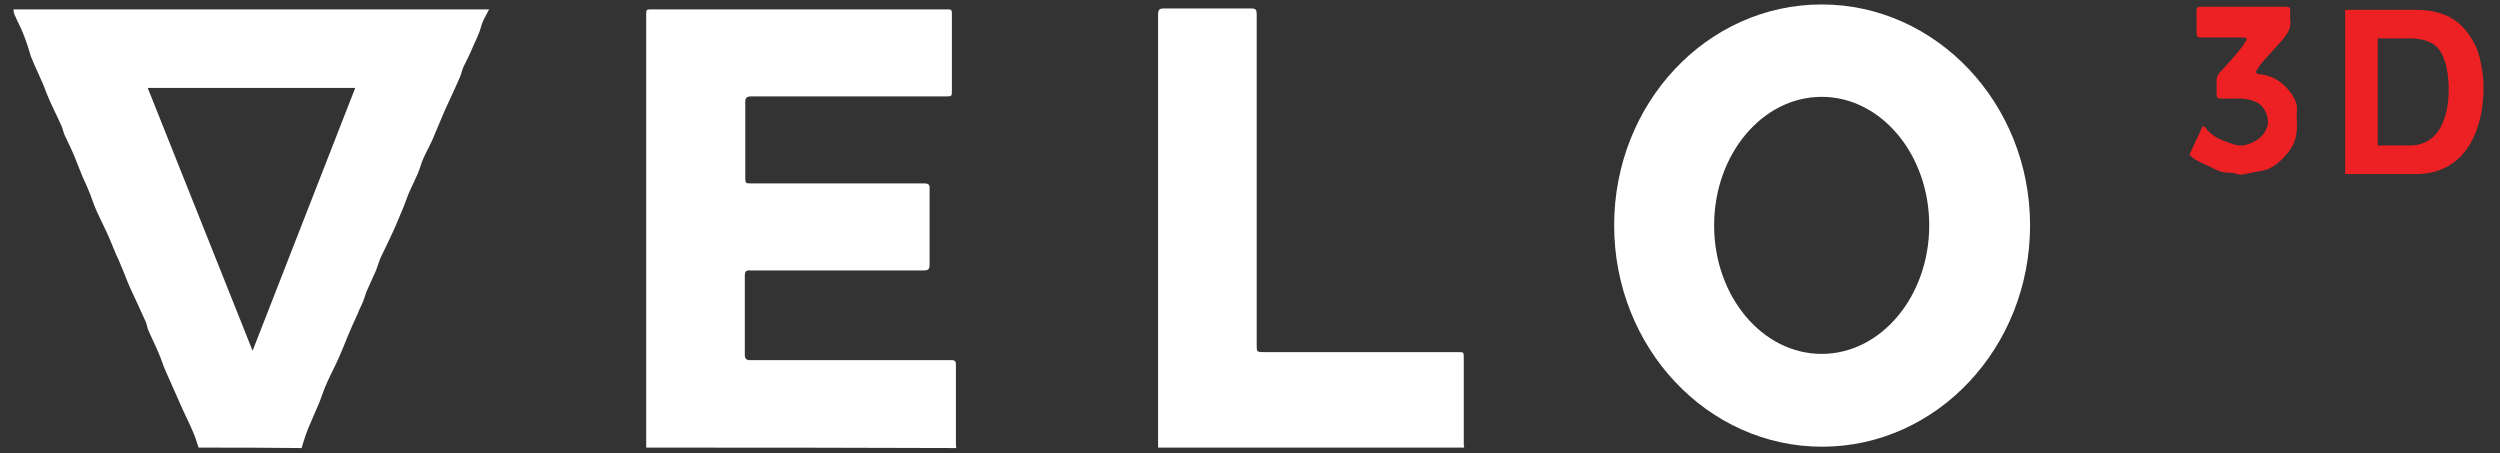 <?xml version="1.0" encoding="utf-8"?>
<!-- Generator: Adobe Illustrator 25.2.3, SVG Export Plug-In . SVG Version: 6.00 Build 0)  -->
<svg version="1.1" id="Layer_1" xmlns="http://www.w3.org/2000/svg" xmlns:xlink="http://www.w3.org/1999/xlink" x="0px" y="0px"
	 viewBox="0 0 560.2 101.6" style="enable-background:new 0 0 560.2 101.6;" xml:space="preserve">
<rect x="0" y="0" width="560.2" height="101.6" fill="#333333" stroke="none"/>
<style type="text/css">
	.st0{fill:#FFFFFF;}
	.st1{fill:#ED2024;}
</style>
<path class="st0" d="M144.8,100.3c0-6.3,0-12.6,0-18.9c0-26,0-52,0-78c0-1.3,0-1.3,1.3-1.3c22,0,43.9,0,65.9,0c1.3,0,1.3,0,1.3,1.3
	c0,5.6,0,11.2,0,16.8c0,1.4,0,1.4-1.4,1.4c-12.8,0-25.6,0-38.3,0c-1.8,0-3.5,0-5.3,0c-0.9,0-1.3,0.3-1.3,1.2c0,5.7,0,11.3,0,17
	c0,1.3,0.1,1.3,1.4,1.3c8.7,0,17.3,0,26,0c4.2,0,8.5,0,12.7,0c1,0,1.3,0.3,1.2,1.3c0,5.7,0,11.3,0,17c0,1-0.4,1.2-1.3,1.2
	c-12.7,0-25.5,0-38.2,0c-0.3,0-0.5,0-0.8,0c-0.8-0.1-1.1,0.3-1.1,1.1c0,3.5,0,7.1,0,10.6c0,2.4,0,4.8,0,7.2c0,0.8,0.3,1.2,1.1,1.2
	c14.4,0,28.8,0,43.2,0c0.7,0,1.4,0,2.1,0c0.7,0,0.9,0.3,0.9,1c0,5.8,0,11.5,0,17.3c0,0.5,0,1,0.1,1.4
	C191.1,100.3,167.9,100.3,144.8,100.3z"/>
<path class="st0" d="M259.5,100.3c0-6.8,0-13.5,0-20.3c0-25.6,0-51.2,0-76.8c0-1,0.3-1.3,1.2-1.3c6.6,0,13.1,0,19.7,0
	c1,0,1.2,0.3,1.2,1.3c0,24.7,0,49.4,0,74.1c0,1.5,0,1.6,1.6,1.6c14.5,0,29,0,43.5,0c1.3,0,1.3,0,1.3,1.3c0,6.3,0,12.7,0,19
	c0,0.4,0,0.7,0.1,1.1C305.2,100.3,282.4,100.3,259.5,100.3z"/>
<path class="st1" d="M490.6,34.7c1-2.2,1.9-4,2.7-5.9c0.3-0.7,0.6-0.6,0.9-0.2c1.1,1.6,2.8,2.5,4.5,3.1c1.4,0.5,2.9,1.2,4.4,0.8
	c2.2-0.6,4.1-1.7,4.9-4c0.7-1.7-0.4-4.5-2-5.4c-1.8-1-3.6-1.1-5.5-1c-1,0-1.9,0-2.9,0c-0.7,0-0.9-0.3-0.9-0.9c0-1.1,0-2.2,0-3.3
	c0-0.5,0.2-1,0.5-1.4c1.5-1.7,3-3.3,4.4-5c0.6-0.7,1.2-1.5,1.7-2.4c0.4-0.6-0.2-0.7-0.7-0.7c-1.8,0-3.6,0-5.4,0c-1.4,0-2.8,0-4.1,0
	c-0.7,0-0.9-0.3-0.9-1c0-1.7,0-3.3,0-5c0-0.6,0.2-0.9,0.8-0.9c6.4,0,12.9,0,19.3,0c0.7,0,0.9,0.2,0.9,0.9c0,0.7-0.1,1.4,0,2
	c0.3,1.9-0.7,3.3-1.8,4.6c-1.5,1.7-3.1,3.4-4.6,5.1c-0.5,0.6-0.9,1.3-1.3,2c0,0.1,0.3,0.5,0.5,0.5c3.2,0.2,5.6,1.8,7.4,4.3
	c0.7,1,1.4,2.2,1.3,3.7c-0.1,1.2,0,2.4,0,3.7c0,2.3-0.6,4.2-2.1,6c-1.2,1.5-2.6,2.8-4.4,3.6c-1,0.4-2.1,0.5-3.2,0.7
	c-0.8,0.2-1.6,0.3-2.4,0.5c-0.3,0-0.6,0-0.9,0c-0.6-0.1-1.2-0.4-1.7-0.4c-1.5,0.1-2.8-0.3-4.1-1c-1.1-0.6-2.4-1-3.5-1.7
	C491.8,35.8,491.1,35.1,490.6,34.7z"/>
<path class="st0" d="M454.9,50.5c0,27.4-20.9,49.6-46.6,49.6s-46.6-22.2-46.6-49.6S382.5,1,408.2,1S454.9,23.2,454.9,50.5z
	 M408.2,21.7c-13.3,0-24.1,12.9-24.1,28.8s10.8,28.8,24.1,28.8c13.3,0,24.1-12.9,24.1-28.8S421.5,21.7,408.2,21.7z"/>
<g>
	<path class="st1" d="M546.9,3c2.6,0.8,4.7,2.4,6.3,4.7c1.3,1.8,2.2,3.8,2.6,5.9c0.5,2.1,0.7,4.2,0.7,6.1c0,4.9-1,9-2.9,12.4
		c-2.7,4.6-6.8,6.9-12.3,6.9h-15.8V2.2h15.8C543.5,2.2,545.4,2.5,546.9,3z M532.8,8.6v24h7.1c3.6,0,6.2-1.8,7.6-5.4
		c0.8-2,1.2-4.3,1.2-7c0-3.7-0.6-6.6-1.8-8.6c-1.2-2-3.5-3-7-3H532.8z"/>
</g>
<path class="st0" d="M44.5,100.3c-0.4-1.1-0.7-2.3-1.2-3.4c-0.7-1.7-1.5-3.3-2.3-5c-1.3-2.9-2.6-5.9-3.9-8.8c-0.6-1.3-1-2.8-1.6-4.1
	c-0.7-1.7-1.6-3.4-2.3-5.1c-0.2-0.5-0.3-1.2-0.5-1.7c-1.1-2.5-2.3-5-3.4-7.4c-0.8-1.7-1.4-3.5-2.2-5.3c-0.3-0.8-0.7-1.7-1.1-2.5
	c-0.5-1.1-0.9-2.3-1.4-3.4c-0.9-2.1-2-4.2-2.9-6.2c-0.6-1.3-1-2.6-1.5-3.9c-0.5-1.3-1.1-2.6-1.7-3.9c-0.6-1.5-1.2-3-1.8-4.5
	c-0.7-1.7-1.5-3.3-2.3-5c-0.2-0.5-0.3-1.1-0.5-1.6c-1.1-2.6-2.5-5.1-3.5-7.7c-1-2.8-2.4-5.4-3.5-8.2C6.4,10.8,5.8,9,5.1,7.3
	C4.6,6,3.9,4.8,3.4,3.6C3.1,3.1,3.1,2.6,3,2.1c35.5,0,71,0,106.6,0c-0.7,1.4-1.5,2.6-1.8,3.9c-0.4,1.5-1.1,2.8-1.7,4.2
	c-0.7,1.7-1.5,3.3-2.3,4.9c-0.3,0.7-0.4,1.4-0.7,2.1c-0.4,0.9-0.8,1.8-1.2,2.7c-0.8,1.7-1.5,3.3-2.3,5c-0.9,2.1-1.8,4.3-2.7,6.4
	c-0.8,1.9-2,3.7-2.6,5.7c-0.8,2.7-2.3,5-3.2,7.6c-0.7,2-1.6,3.9-2.4,5.9c-1,2.3-2.1,4.5-3.2,6.8c-0.5,1-0.8,2.1-1.2,3.2
	c-0.7,1.6-1.5,3.3-2.2,4.9c-0.3,0.8-0.5,1.6-0.8,2.3c-0.3,0.8-0.8,1.6-1.1,2.5c-0.8,1.7-1.6,3.5-2.3,5.2c-0.8,2-1.6,4-2.5,5.9
	c-0.9,1.9-1.9,3.8-2.7,5.8c-0.4,1-0.7,2-1.1,3c-0.7,1.7-1.5,3.4-2.2,5.1c-0.5,1.1-0.9,2.3-1.3,3.5c-0.2,0.5-0.3,1.1-0.5,1.7
	C60,100.3,52.2,100.3,44.5,100.3z M33.1,19.7l23.5,58.9l23-58.9H33.1z"/>
</svg>
